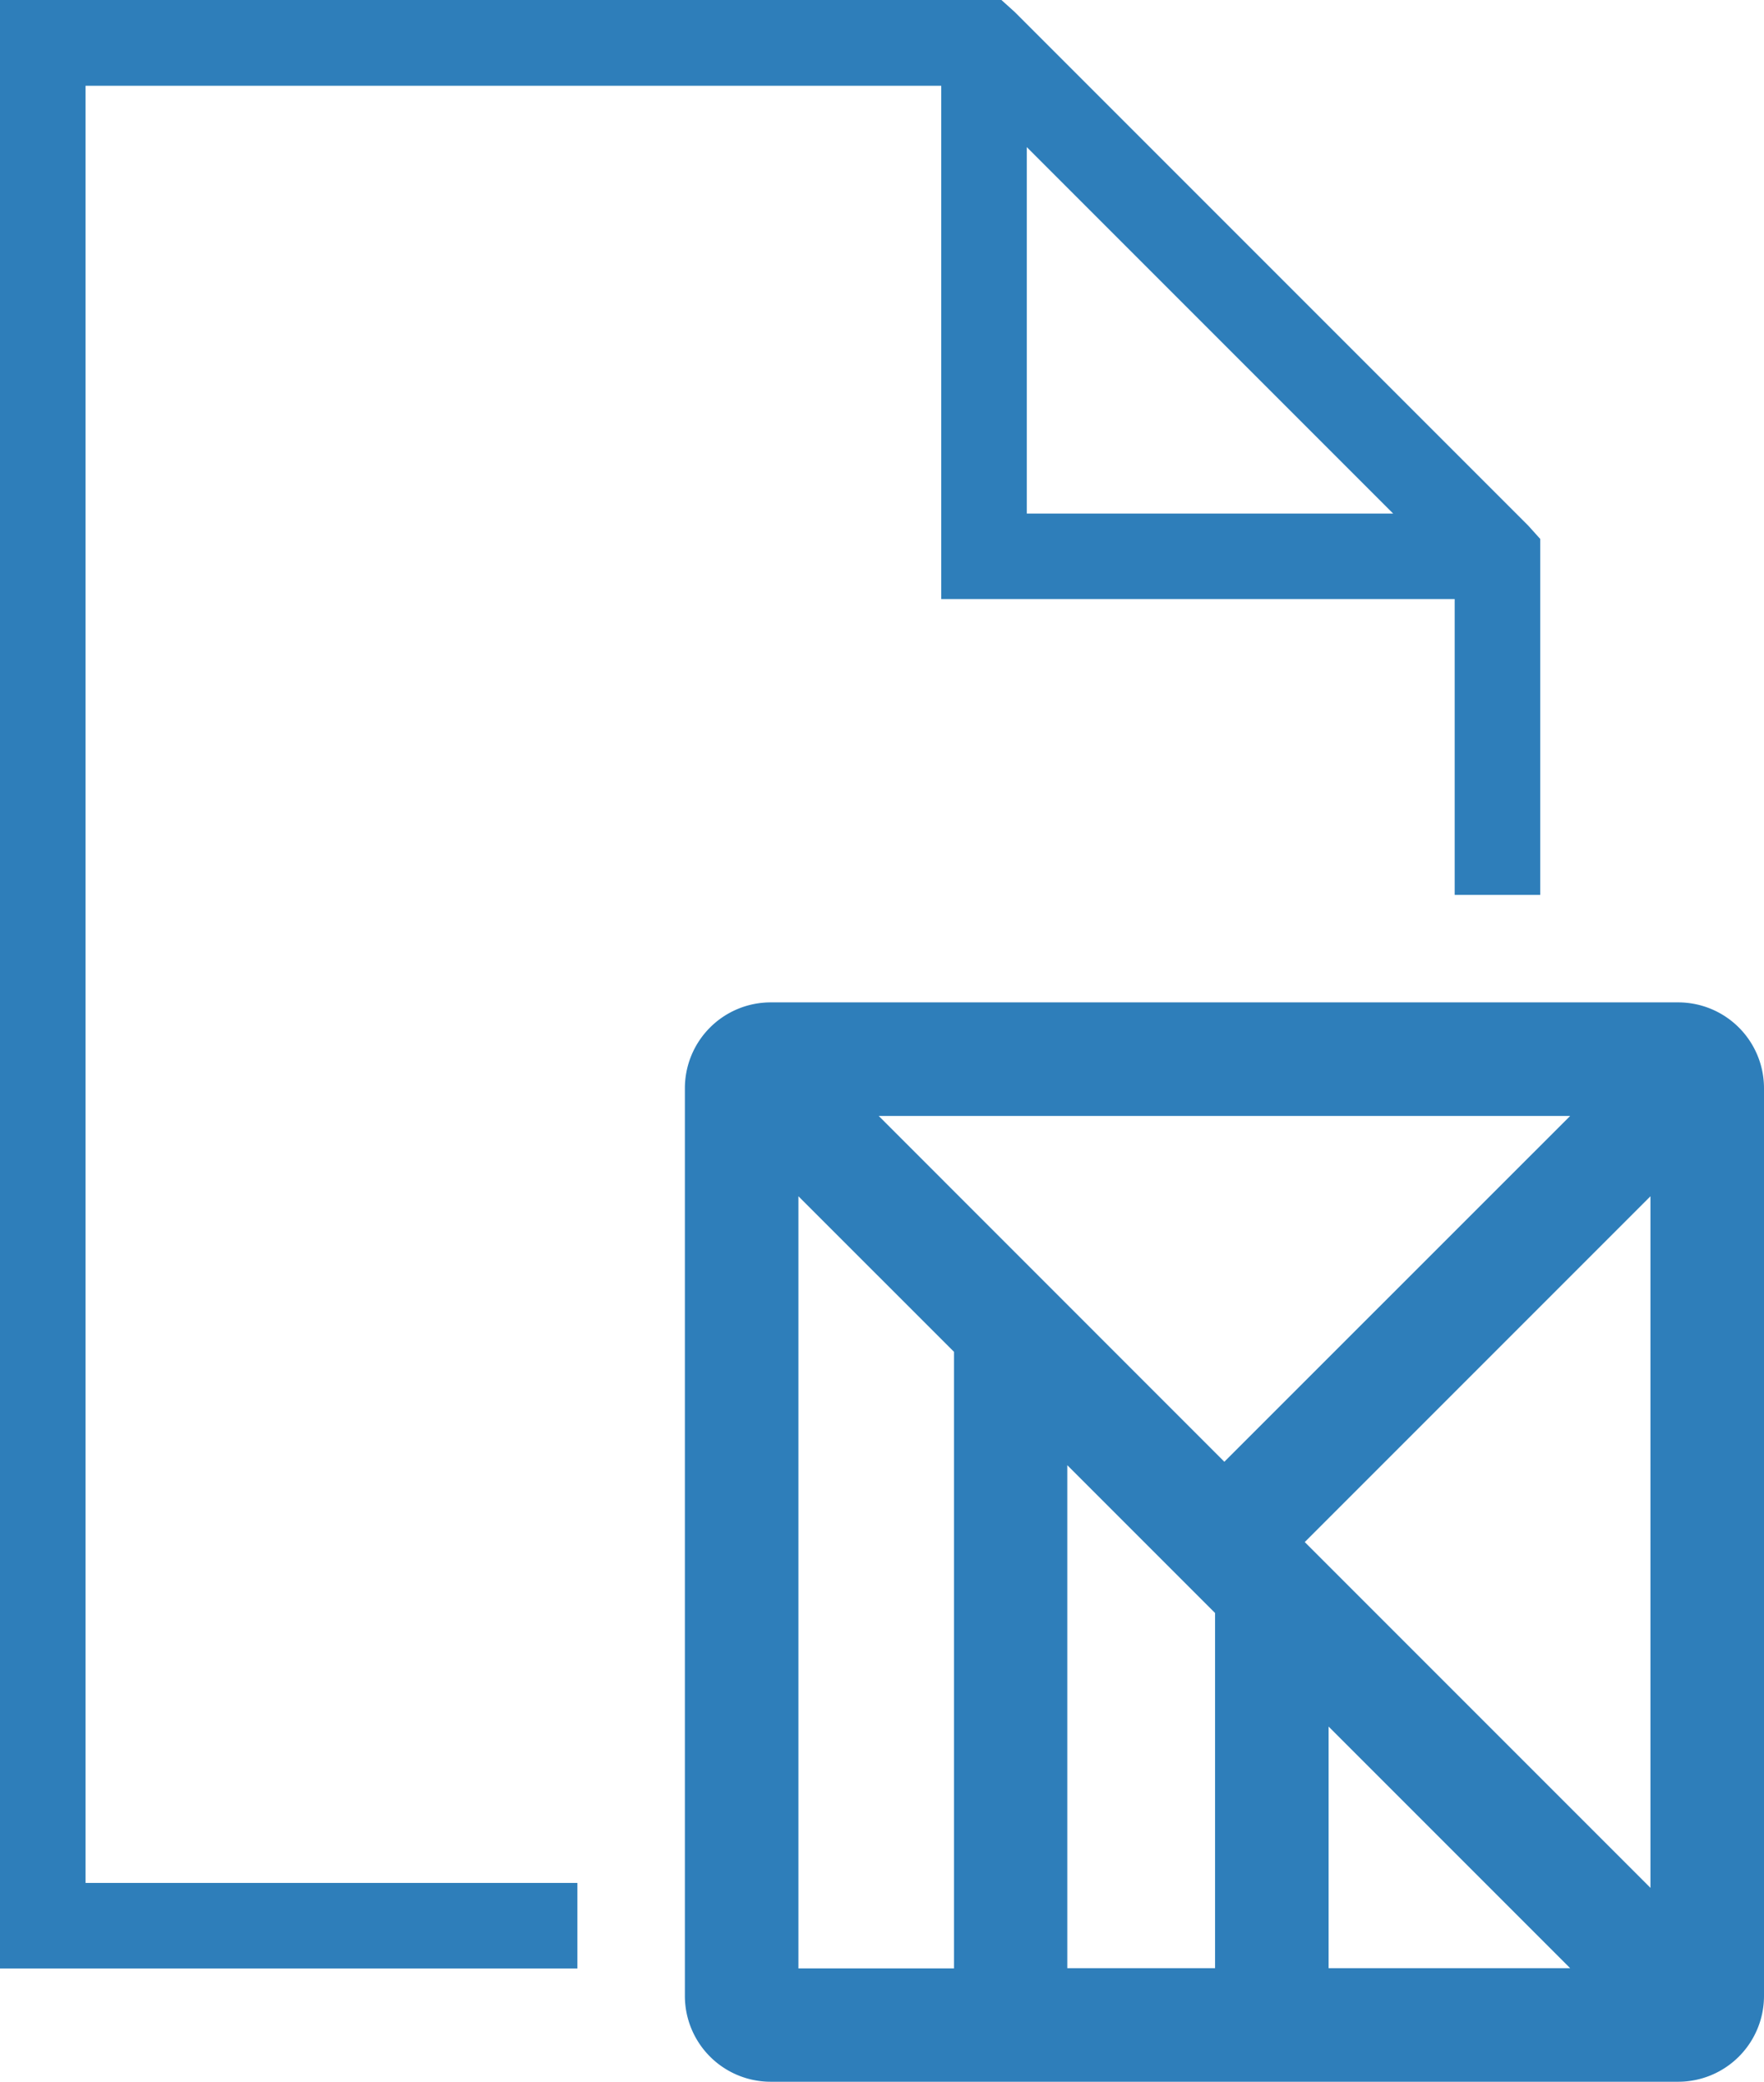<svg xmlns="http://www.w3.org/2000/svg" viewBox="0 0 332.82 392.68"><defs><style>.cls-1{fill:#2e7eba;}</style></defs><g id="Layer_2" data-name="Layer 2"><g id="Layer_1-2" data-name="Layer 1"><path class="cls-1" d="M129.22,205.27V376.48a16.19,16.19,0,0,0,16.19,16.2H316.63a16.19,16.19,0,0,0,16.19-16.2V205.27a16.19,16.19,0,0,0-16.19-16.19H145.41A16.19,16.19,0,0,0,129.22,205.27Zm36.57,5.23H296.25L231,275.73Zm63.46,93.76v67H201.37V276.38Zm21.42,21.42,45.58,45.58H250.67Zm-4.5-34.8,65.23-65.23V356.11Zm-95.53-65.23L180,255v116.3H150.64Z"/><path class="cls-1" d="M108.94,355.18H16.14v-339H177.59V113h96.87V168.8H290.6V101.66l-2.27-2.52L191.46,2.27,188.94,0H0V371.32H108.94ZM193.73,27.75l69.12,69.12H193.73Z"/></g></g></svg>